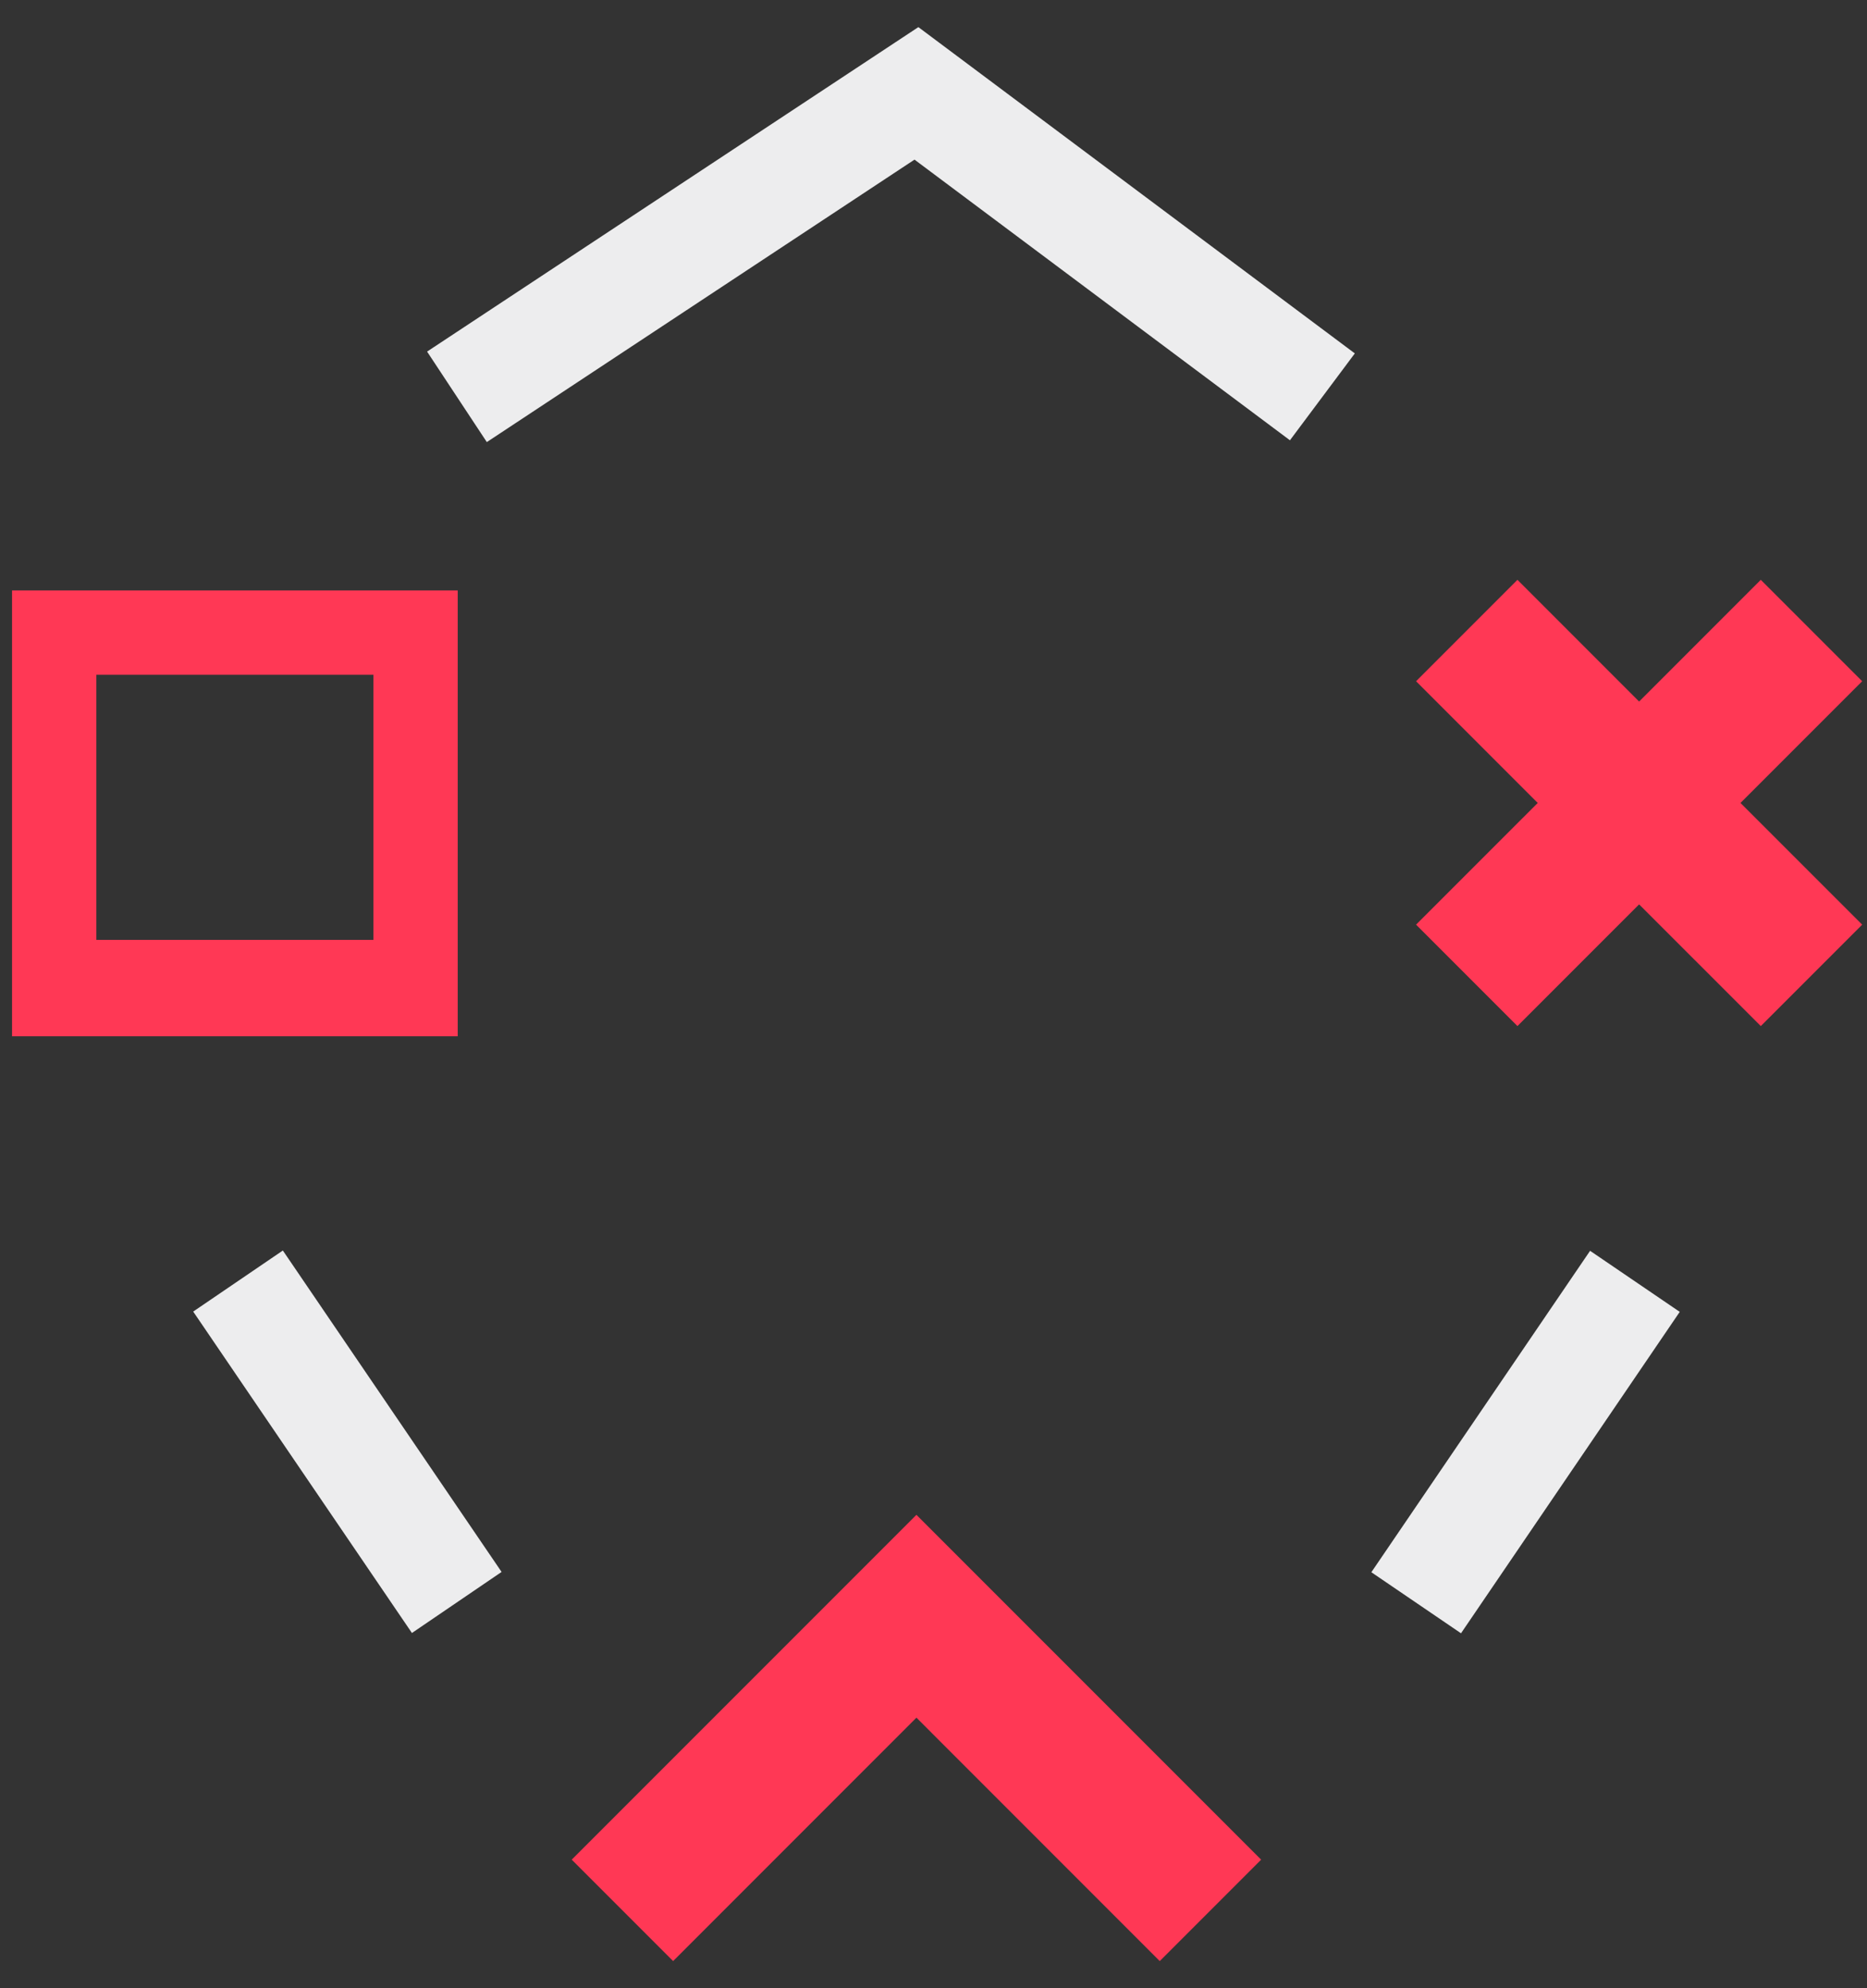 <?xml version="1.0" encoding="utf-8"?>
<!-- Generator: Adobe Illustrator 16.0.0, SVG Export Plug-In . SVG Version: 6.00 Build 0)  -->
<!DOCTYPE svg PUBLIC "-//W3C//DTD SVG 1.1//EN" "http://www.w3.org/Graphics/SVG/1.1/DTD/svg11.dtd">
<svg version="1.1" id="Layer_1" xmlns="http://www.w3.org/2000/svg" xmlns:xlink="http://www.w3.org/1999/xlink" x="0px" y="0px"
	 width="155px" height="165px" viewBox="0 0 155 165" enable-background="new 0 0 155 165" xml:space="preserve">
<rect x="0" y="0" width="155" height="165" fill="#333333" stroke="none"/>
<g>
	<polygon fill="#FF3855" points="55.883,162.749 76.083,142.547 96.283,162.749 104.701,154.331 76.083,125.714 47.465,154.331 	"/>
	<polygon fill="#FF3855" points="154.6,56.535 146.182,48.118 136.081,58.219 125.98,48.118 117.563,56.535 127.664,66.636 
		117.563,76.736 125.98,85.153 136.081,75.053 146.182,85.153 154.6,76.736 144.498,66.636 	"/>
	<path fill="#FF3855" d="M31,56v22H8V56H31 M38,49H1v37h37V49L38,49z"/>
	
		<rect x="12.735" y="115.096" transform="matrix(0.563 0.827 -0.827 0.563 111.497 28.448)" fill="#EDEDEE" width="32.255" height="9"/>
	
		<rect x="122.137" y="103.469" transform="matrix(0.827 0.563 -0.563 0.827 89.256 -50.529)" fill="#EDEDEE" width="9" height="32.255"/>
	<polygon fill="#EDEDEE" points="40.416,36.689 35.457,29.178 76.244,2.251 112.479,29.329 107.092,36.538 75.923,13.247 	"/>
</g>
</svg>
